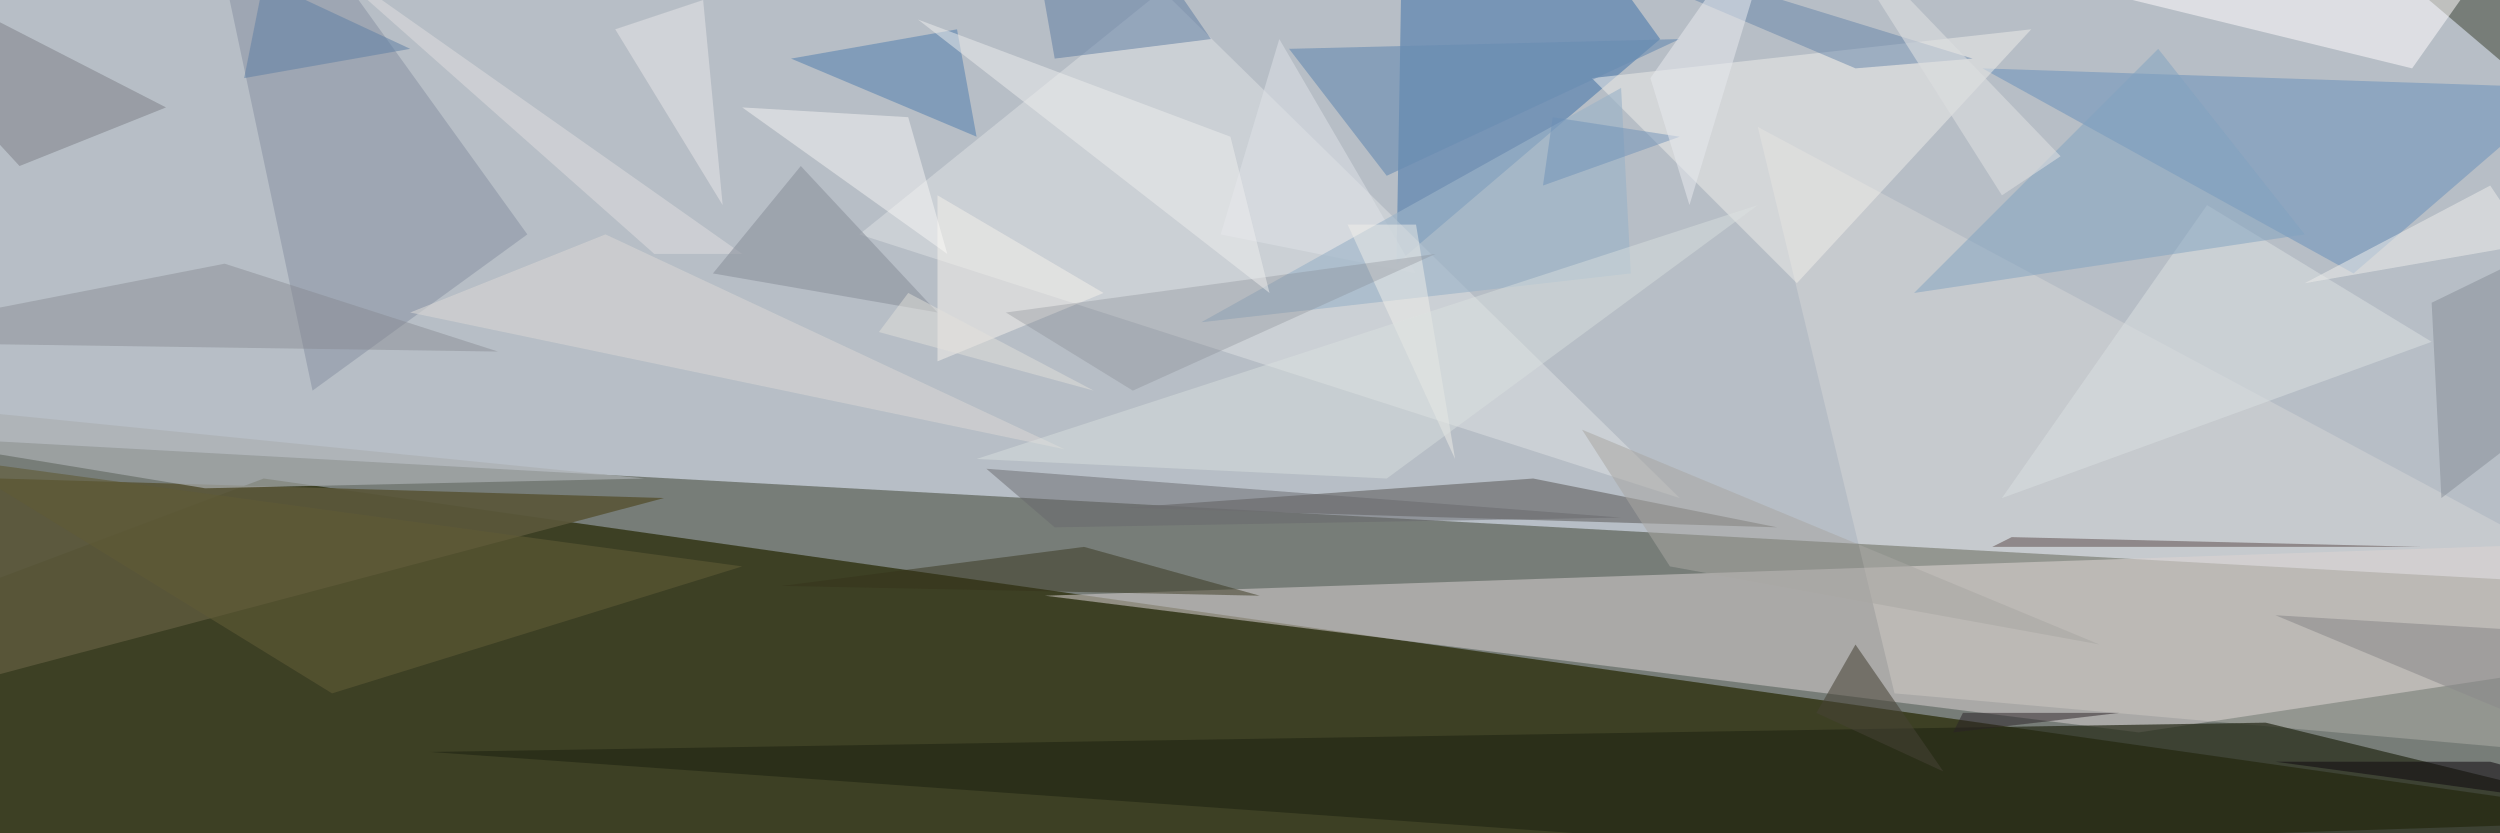 <svg xmlns="http://www.w3.org/2000/svg" viewBox="0 0 256 85.333" clip-path="url(#clip)" width="512" height="170.667"><defs><clipPath id="clip" clipPathUnits="objectBoundingBox"><rect x="0" y="0" width="256" height="85.333"/></clipPath></defs><rect x="0" y="0" width="256" height="85.333" fill="rgb(119, 125, 120)"/><path d="M323,63L-22,44L33,-183Z" fill="rgb(209, 217, 230)" fill-opacity="0.71"/><path d="M27,49L273,84L-98,96Z" fill="rgb(42, 44, 9)" fill-opacity="0.75"/><path d="M371,52L219,75L107,61Z" fill="rgb(211, 204, 204)" fill-opacity="0.56"/><path d="M182,54L115,52L157,49Z" fill="rgb(116, 117, 119)" fill-opacity="0.76"/><path d="M170,4L144,-32L143,27Z" fill="rgb(6, 78, 153)" fill-opacity="0.36"/><path d="M119,-1L88,24L172,51Z" fill="rgb(217, 220, 223)" fill-opacity="0.60"/><path d="M68,51L-15,73L0,49Z" fill="rgb(91, 87, 58)" fill-opacity="0.93"/><path d="M98,3L81,6L100,14Z" fill="rgb(88, 130, 175)" fill-opacity="0.56"/><path d="M111,56L80,60L129,61Z" fill="rgb(52, 50, 26)" fill-opacity="0.48"/><path d="M108,6L102,-28L124,4Z" fill="rgb(83, 116, 158)" fill-opacity="0.46"/><path d="M263,9L203,7L241,28Z" fill="rgb(89, 136, 184)" fill-opacity="0.43"/><path d="M163,8L208,3L184,29Z" fill="rgb(231, 231, 230)" fill-opacity="0.57"/><path d="M145,28L131,4L125,24Z" fill="rgb(222, 225, 231)" fill-opacity="0.51"/><path d="M142,18L172,4L132,5Z" fill="rgb(106, 141, 178)" fill-opacity="0.62"/><path d="M32,40L18,-26L54,24Z" fill="rgb(120, 129, 149)" fill-opacity="0.39"/><path d="M123,33L166,9L167,28Z" fill="rgb(155, 179, 200)" fill-opacity="0.63"/><path d="M307,81L180,13L194,71Z" fill="rgb(253, 244, 233)" fill-opacity="0.21"/><path d="M326,97L44,77L232,74Z" fill="rgb(35, 40, 21)" fill-opacity="0.69"/><path d="M21,50L66,49L-64,36Z" fill="rgb(171, 175, 179)" fill-opacity="0.69"/><path d="M96,37L96,20L113,30Z" fill="rgb(244, 241, 235)" fill-opacity="0.52"/><path d="M202,-4L247,7L259,-10Z" fill="rgb(254, 251, 253)" fill-opacity="0.53"/><path d="M257,73L266,65L233,63Z" fill="rgb(139, 137, 139)" fill-opacity="0.57"/><path d="M226,21L205,51L249,35Z" fill="rgb(216, 222, 224)" fill-opacity="0.55"/><path d="M67,26L76,26L32,-5Z" fill="rgb(233, 229, 228)" fill-opacity="0.42"/><path d="M108,54L101,48L166,53Z" fill="rgb(103, 103, 106)" fill-opacity="0.48"/><path d="M190,7L150,-10L202,6Z" fill="rgb(90, 124, 163)" fill-opacity="0.44"/><path d="M76,11L93,12L97,26Z" fill="rgb(255, 253, 252)" fill-opacity="0.43"/><path d="M82,17L73,28L96,32Z" fill="rgb(145, 151, 161)" fill-opacity="0.67"/><path d="M255,19L259,25L236,29Z" fill="rgb(236, 235, 234)" fill-opacity="0.54"/><path d="M25,8L42,5L27,-2Z" fill="rgb(92, 125, 164)" fill-opacity="0.51"/><path d="M145,23L149,47L138,23Z" fill="rgb(242, 241, 234)" fill-opacity="0.47"/><path d="M221,5L196,30L236,24Z" fill="rgb(128, 162, 193)" fill-opacity="0.50"/><path d="M205,20L186,-10L211,16Z" fill="rgb(220, 222, 224)" fill-opacity="0.60"/><path d="M-22,-9L17,11L2,17Z" fill="rgb(126, 127, 136)" fill-opacity="0.52"/><path d="M147,26L103,32L116,40Z" fill="rgb(122, 127, 134)" fill-opacity="0.28"/><path d="M51,36L23,27L-18,35Z" fill="rgb(132, 133, 140)" fill-opacity="0.42"/><path d="M-5,47L76,58L34,71Z" fill="rgb(95, 91, 54)" fill-opacity="0.60"/><path d="M130,30L94,2L126,14Z" fill="rgb(239, 239, 238)" fill-opacity="0.50"/><path d="M248,56L204,56L206,55Z" fill="rgb(45, 22, 17)" fill-opacity="0.36"/><path d="M63,3L74,21L72,0Z" fill="rgb(251, 246, 244)" fill-opacity="0.38"/><path d="M201,73L217,73L200,75Z" fill="rgb(42, 34, 38)" fill-opacity="0.50"/><path d="M62,24L109,46L42,32Z" fill="rgb(215, 214, 212)" fill-opacity="0.59"/><path d="M249,31L323,-5L250,51Z" fill="rgb(137, 145, 154)" fill-opacity="0.54"/><path d="M90,34L93,30L112,40Z" fill="rgb(227, 225, 219)" fill-opacity="0.49"/><path d="M172,14L159,12L158,19Z" fill="rgb(107, 144, 184)" fill-opacity="0.47"/><path d="M186,73L199,79L190,66Z" fill="rgb(70, 67, 54)" fill-opacity="0.55"/><path d="M171,58L162,44L215,66Z" fill="rgb(168, 166, 163)" fill-opacity="0.53"/><path d="M180,21L100,47L142,49Z" fill="rgb(220, 227, 224)" fill-opacity="0.45"/><path d="M173,21L183,-12L169,8Z" fill="rgb(229, 231, 236)" fill-opacity="0.55"/><path d="M277,84L233,78L255,78Z" fill="rgb(16, 10, 16)" fill-opacity="0.55"/></svg>